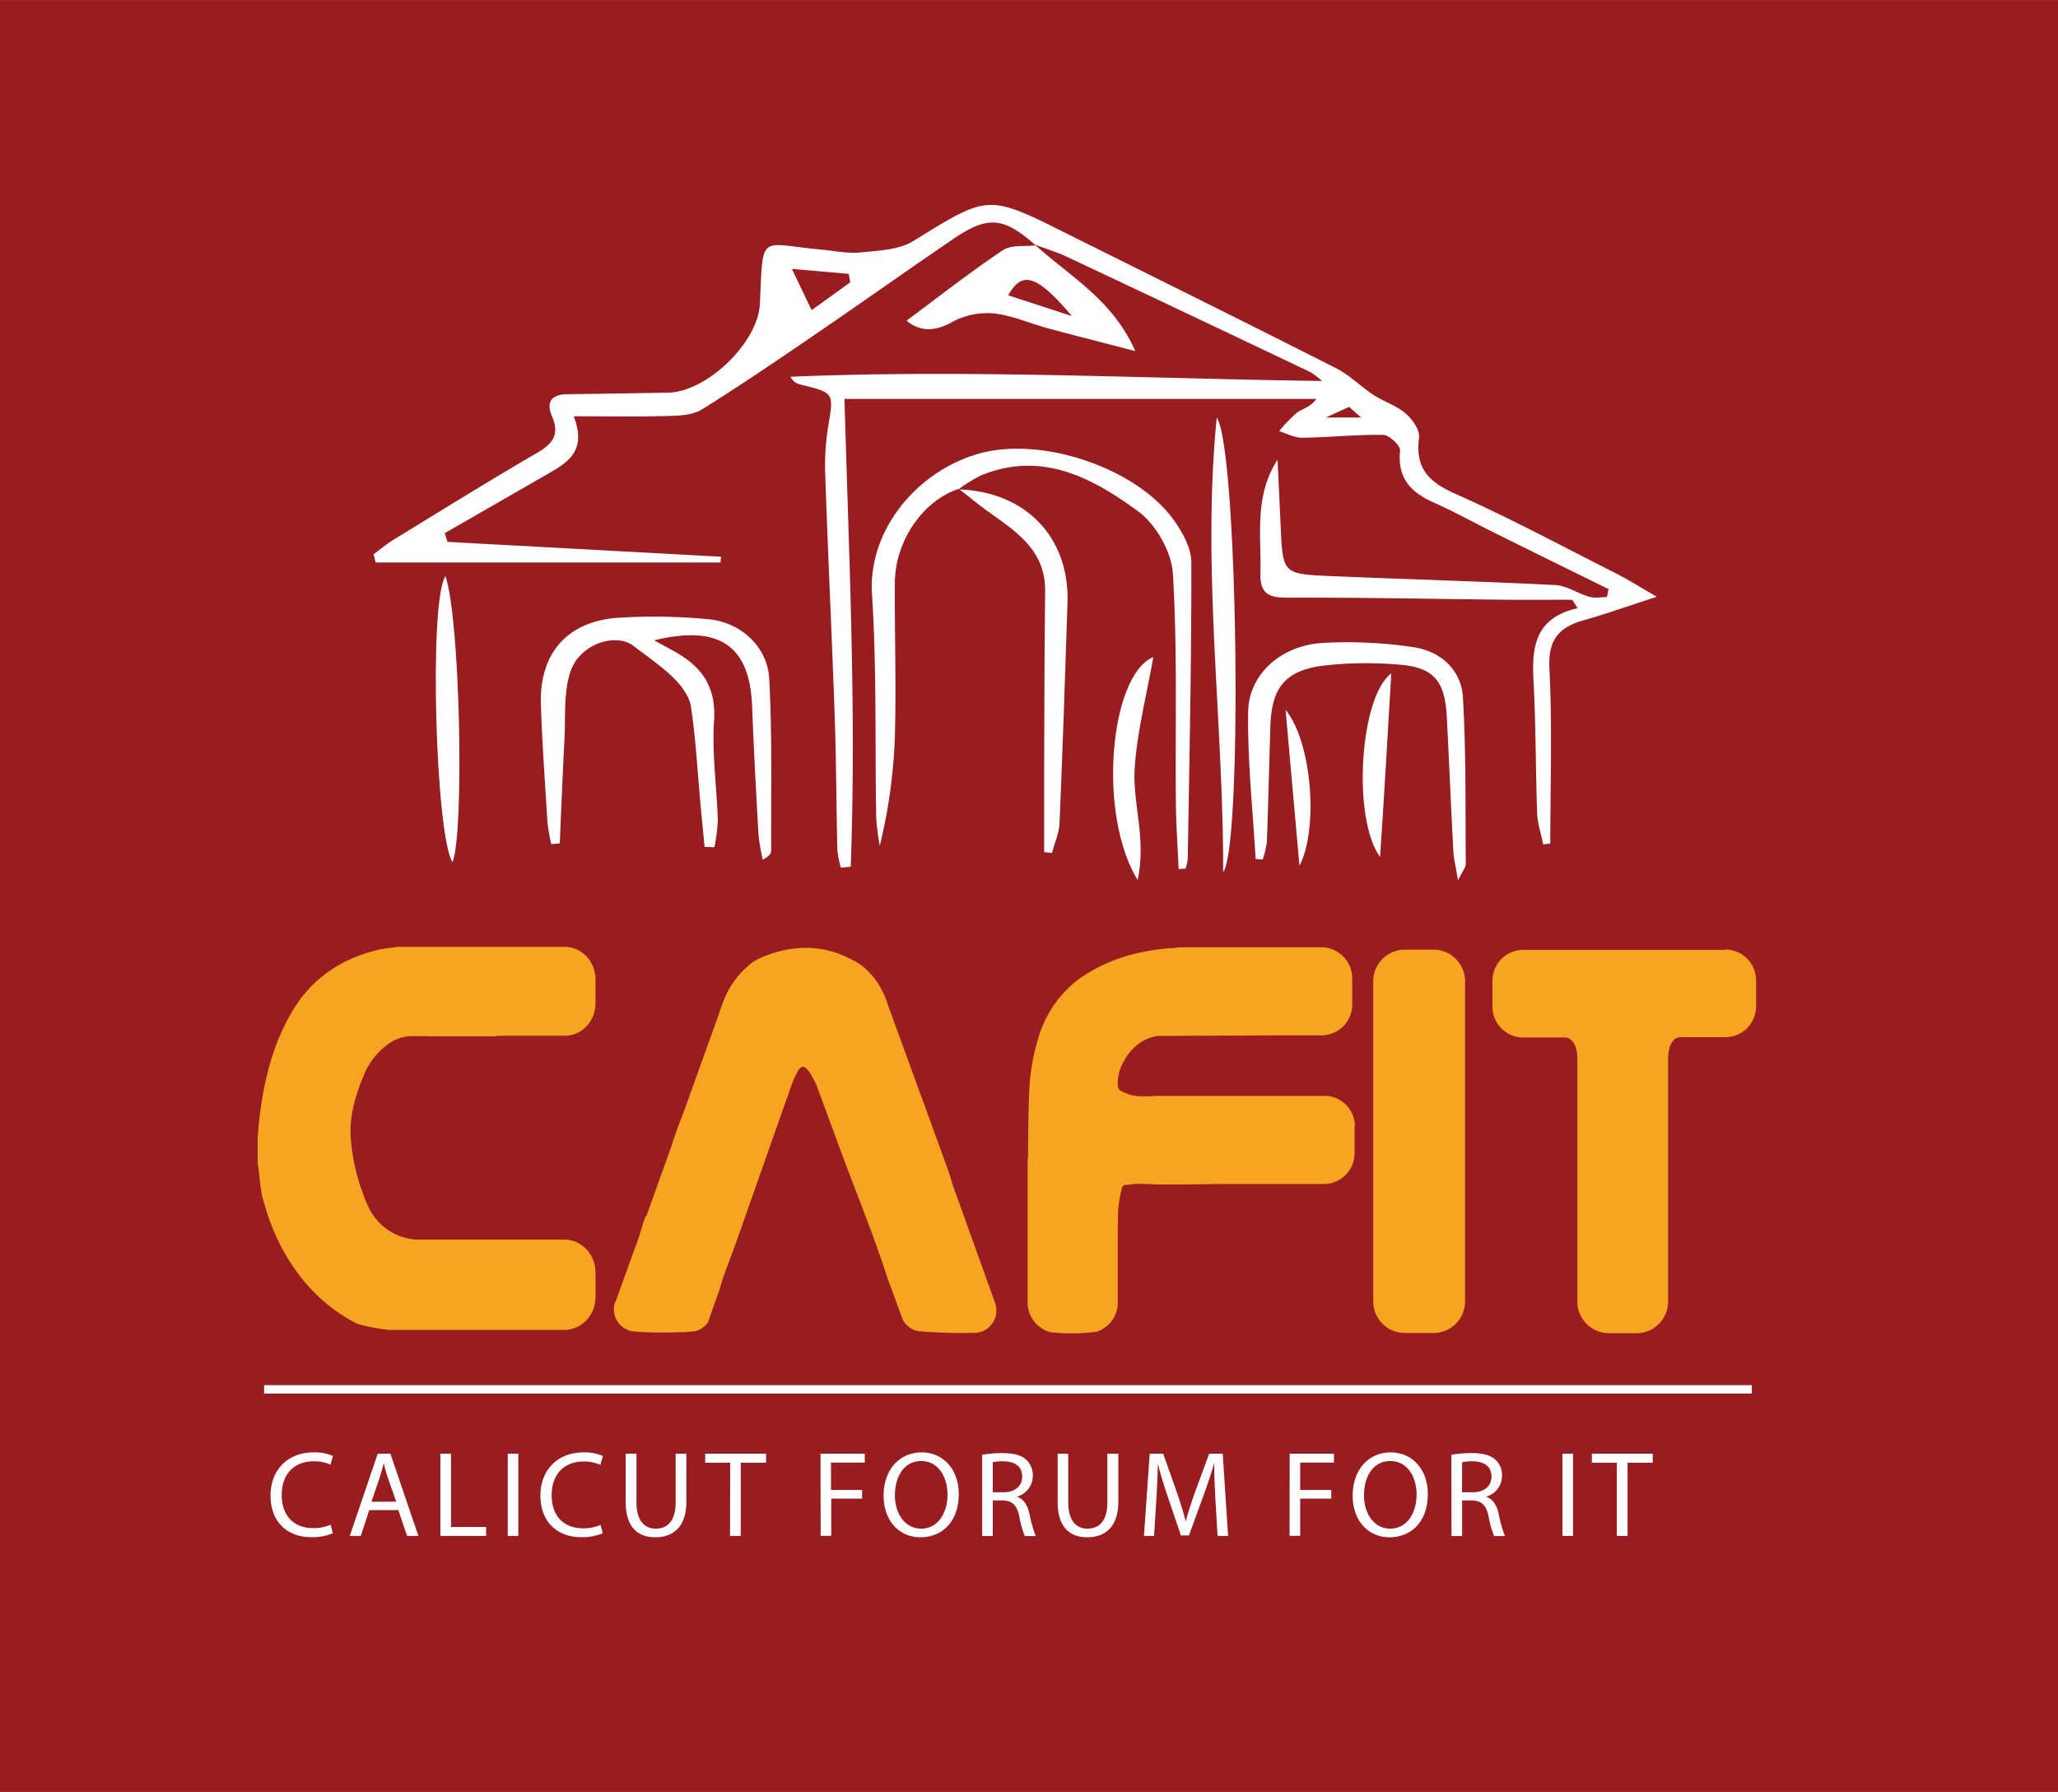 <svg height="2177" viewBox="0 0 487.48 424.48" width="2500" xmlns="http://www.w3.org/2000/svg"><path d="m0 0h487.48v424.48h-487.48z" fill="#991c21"/><g fill-rule="evenodd"><path d="m347.03 232.64a7.5 7.5 0 0 0 -7.3-7.69h-7.15a7.5 7.5 0 0 0 -7.3 7.69v75.44a7.5 7.5 0 0 0 7.3 7.68h7.15a7.5 7.5 0 0 0 7.3-7.68z" fill="#f5a521"/><path d="m325.28 234.45c0-.46-.05-.92-.08-1.38 0 .75.07 1.28.08 1.38m83.38-9.45h-47.84a7.3 7.3 0 0 0 -7.3 7.3v6.16a7.3 7.3 0 0 0 7.3 7.3h10c.81.07 2.81.71 2.81 5.32v57.05a7.5 7.5 0 0 0 7.3 7.68h6.89a7.5 7.5 0 0 0 7.3-7.68v-57.13c0-4.61 2-5.25 2.81-5.32h10.74a7.3 7.3 0 0 0 7.3-7.3v-6.16a7.3 7.3 0 0 0 -7.3-7.3m-94.38 34.68h1.91-43.14l.43.08h-3.31a10 10 0 0 1 -4.48-1.16 1.59 1.59 0 0 1 -.93-1.43 10.51 10.51 0 0 1 .84-4.54c1.39-3.21 4.34-6.61 8.69-7.17h2.78l28.13-.13h7.79a7.29 7.29 0 0 0 7.3-7.29v-2.54-3.74a7.41 7.41 0 0 0 -.21-1.71 7.3 7.3 0 0 0 -5.14-5.31 7 7 0 0 0 -1.95-.27h-33.25a7.73 7.73 0 0 0 -1.54.16 49.44 49.44 0 0 0 -8.09 1.07c-.48.1-.94.21-1.39.33a39.08 39.08 0 0 0 -11.89 5.09 21.46 21.46 0 0 0 -3.21 2.48 26.65 26.65 0 0 0 -7.46 11.64 49.85 49.85 0 0 0 -2.39 13.73c-.22 5.06-.23 10.14-.27 15.21a6.89 6.89 0 0 0 -.11 1.21v33.25a7.33 7.33 0 0 0 5.41 7 44.09 44.09 0 0 0 9.4.07c.52-.05 1-.1 1.56-.18a7.3 7.3 0 0 0 5-6.46v-16.99c0-1.83.05-3.66.09-5.49a30.61 30.61 0 0 1 .89-5.07.92.92 0 0 1 .94-.76c.94-.05 1.88-.26 2.82-.25 2.26 0 4.52.18 6.78.16 3.91 0 7.83-.07 11.74-.12h25.53a7.24 7.24 0 0 0 1.69-.2 7.32 7.32 0 0 0 5.49-5.8 7.85 7.85 0 0 0 .12-1.3v-6.27a7.89 7.89 0 0 0 .04-.9 7.31 7.31 0 0 0 -6.57-6.42m-177.59-34.64a7 7 0 0 0 -3-.66h-39.04a7.13 7.13 0 0 0 -1.54.17 24.58 24.58 0 0 0 -3.51.53c-8.88 2.09-15.93 6.87-20.57 14.81s-6.79 17-7.75 26.24c-.11 1.09-.2 2.17-.29 3.26v6.13c0 .33.09.67.14 1 .21 1.61.34 3.24.57 4.85s0 .07 0 .12c.12.79.25 1.57.44 2.33.14.57.3 1.13.49 1.69a53.13 53.13 0 0 0 2.77 7.54c3.21 7 9 15.49 19.2 20.63a41.67 41.67 0 0 0 8.56 1.53l-.84-.24a7.31 7.31 0 0 0 1.49.16h39.77a7.35 7.35 0 0 0 6.16-3.43 8 8 0 0 0 1.27-4.35v-5.85a8 8 0 0 0 -1.45-4.61 7.64 7.64 0 0 0 -1.63-1.68 7.09 7.09 0 0 0 -4.35-1.49h-35.21a13.44 13.44 0 0 1 -11.05-7.52c-.49-1-.92-2.06-1.31-3.12-.09-.29-.18-.54-.27-.78a47.27 47.27 0 0 1 -2.71-12.6c-.35-5.33 1.14-10.28 3.18-15.1a16.79 16.79 0 0 1 5.16-6.77 9.82 9.82 0 0 1 6.41-2.3c6.59.08 13.18.06 19.77.05v-.12h16.15a7.16 7.16 0 0 0 5.69-2.87 7.86 7.86 0 0 0 1.61-4.78v-5.78a7.86 7.86 0 0 0 -.5-2.76 7.55 7.55 0 0 0 -3.84-4.23m99.13 84.06-10.24-28.52c-.39-1.36-.8-2.7-1.28-4-4.34-12-8.75-24-13.11-36l-.78-2.12a21 21 0 0 0 -2.28-5.13 17.16 17.16 0 0 0 -3.13-3.75 12.36 12.36 0 0 0 -3.51-2.29c-11.24-6-21.92-.06-22.91.52l-.09.05a21.58 21.58 0 0 0 -3.31 3 21 21 0 0 0 -3.76 6.2c-.31.76-.59 1.54-.85 2.32-.09.25-.17.5-.25.75l-8.09 22.54c-1.2 3.08-2.35 6.19-3.35 9.34l-5.77 16.08c-.23.1-.38.48-.47.77q-.75 2.36-1.48 4.71l-4.28 11.83-.82 2.3-.17.46c-.1.19-.19.37-.27.56a5.25 5.25 0 0 0 5 6.79h-.12c1.08.09 2.16.16 3.25.19 2.09.06 4.19.07 6.28 0s2.34 0 3.82-.2h.17l.3-.05h.24l.19-.06a4.23 4.23 0 0 0 .63-.21 5.19 5.19 0 0 0 2.28-1.83l2.78-7.88c.42-1.41.85-2.83 1.36-4.21q1.26-3.42 2.53-6.83l12.64-35.88.6-1.71a24.62 24.62 0 0 1 1.39-3c.75-1.36 1.54-1.33 2.5-.11a6.85 6.85 0 0 1 .8 1.21c.32.63.66 1.25 1 1.89l4.9 13.27.38 1.05c.16.43.32.85.47 1.28 3.77 10.16 7.9 20.2 11.23 30.53l3.61 9.82a5.25 5.25 0 0 0 3.53 2.61l.46.07h.18a121.5 121.5 0 0 0 12.68.37h.05a5.65 5.65 0 0 0 .71-.05 5.24 5.24 0 0 0 4.53-5.2 5.17 5.17 0 0 0 -.24-1.58l.05.06" fill="#f5a521"/><g fill="#fff"><path d="m227.16 115.78c-8.43 2.69-15.12 12.26-15.19 22.16-.08 12.13.34 24.28 0 36.4a125.71 125.71 0 0 1 -3.58 26 56.25 56.25 0 0 1 -.84-6.54c-.31-17.67.14-35.38-1-53-1-15.16 10.63-29.24 25.42-33.38 14.59-4.08 36.76 3.21 45.82 15.43 2.19 3 4.39 6.86 4.4 10.33.06 23.4-.47 46.8-.84 70.2a11.82 11.82 0 0 1 -.53 2.38l-1.63.09c-.23-5.23-.61-10.47-.66-15.7-.17-18.08.38-36.2-.7-54.22-.31-5.17-4-11.7-8.19-14.77-10.89-8-22.94-14.47-37.32-8.53a36.62 36.62 0 0 0 -5.3 3.28zm-60.26 84.89c-.33-3.49-.68-7-1-10.46-.69-7.61-1.1-15.27-2.23-22.82-.37-2.45-2.28-5-4.13-6.81-2.84-2.81-6.23-5.06-9.4-7.53-4.25-3.31-12.78-.56-15 6-1.7 5-1.15 10.78-1.44 16.23-.44 8.16-.75 16.33-1.11 24.49l-2 .19a43.58 43.58 0 0 1 -.9-5c-.58-9.35-1.26-18.71-1.57-28.07-.38-12 6.07-19.58 18-20.54a134.09 134.09 0 0 1 21.67.33c7.53.64 14 6.46 14.41 14 .74 13.57.41 27.2.47 40.8 0 .7-.51 1.4-2 2.14a51.85 51.85 0 0 1 -1-5.77c-.57-10.19-1.13-20.38-1.52-30.58-.54-14.26-7.71-19.38-23.19-15.59 2.13 1.17 3.71 2 5.26 2.9 6.22 3.57 9.44 8.35 8.92 16.13s.64 15.66.89 23.5a39.88 39.88 0 0 1 -.81 6.47l-2.35-.07m130.55 2.88c-.66-11.63-1.94-23.26-1.77-34.88.13-8.89 7.78-15.71 17.56-16.31a104 104 0 0 1 21.59 1c6.39.94 11.32 5.3 11.72 11.87.79 13.14.56 26.34.68 39.52 0 .72-.66 1.44-1.84 3.84-.56-3.38-1-5.1-1.1-6.84-.57-10.62-1-21.24-1.56-31.86-.43-8.77-3.24-11.94-12-12.45a89 89 0 0 0 -17.73.35c-8.78 1.28-11.78 5.38-12.06 14.44s-.49 18.2-.83 27.3a20.69 20.69 0 0 1 -1 4.14l-1.63-.15m-52.33-145.52c8.17 7.45 18.38 12.94 23.8 25.22-7.68-2-14.28-3.67-20.84-5.44-4.3-1.17-8.5-3.08-12.86-3.51a17.63 17.63 0 0 0 -9.79 2.12c-4.44 2.49-7.89 1.95-10.7-.38 7.61-5.64 15-11.45 22.82-16.69 2-1.32 5.15-.82 7.78-1.15zm8.78 16.92c-8.31-9.81-11.81-10.81-15.08-4.91zm35.83 131.73c.07-35.9-5.1-71.74-1.52-107.68 5 7.19 6.19 101.68 1.52 107.68"/><path d="m227.01 115.91c15.94.52 26.35 11.32 25.85 26.89-.57 17.42-1.15 34.84-1.89 52.25-.1 2.34-1.17 4.64-1.79 7l-1.85-.21v-19.72c.05-14 .06-28.07.23-42.1.11-9.92-7.17-14.28-13.91-19.14-2.23-1.61-4.32-3.38-6.49-5.07l-.16.14m-121.5 20.52c3.45 9.46 4.55 60.46 1.69 67.76-4-6.17-5.67-61.62-1.69-67.76m167.69 19.18c-1.57 8.9-3.83 17.53-4.42 26.28-.56 8.33 2.85 16.77.7 26.53-9.61-15.67-6.55-48.63 3.72-52.81m53.71 47.35c-6.66-9.12-4.82-38 2.65-43.48-.85 14.6-1.65 28.48-2.65 43.48m-22.39-34.88c6.35 7.82 7.79 28.46 3.29 36.94-1.08-12.09-2.13-23.83-3.29-36.94"/></g></g><path d="m383.65 136.26c-12.94-6.53-25.71-13.42-38.94-19.3-6.37-2.83-9.53-6.12-8.58-13.3.24-1.78-1.6-4.37-3.21-5.75-2.2-1.88-5.19-2.8-7.66-4.41-3-2-5.59-4.67-8.76-6.27-21.26-10.79-42.64-21.34-64-32-18.56-9.29-18.42-9.11-36.17 1.86-3.42 2.11-8.23 2.27-12.46 2.69-3.13.31-6.37-.39-9.55-.69-14.71-1.36-13.53-4.09-14.33 12.92-.43 9.12-12.57 20.88-21.82 21-7.89.13-15.77.27-23.66.36-3.71 0-5.3 1.71-3.76 5.23 1.87 4.29.22 6.49-3.54 8.68-11.42 6.63-22.63 13.61-33.9 20.51-1.69 1-3.22 2.33-4.83 3.5.17.65.34 1.3.5 1.95h81.71c0-.46.07-.91.1-1.37l-64.8-3.52c-.21-.69-.42-1.38-.64-2.06q11.72-6.74 23.43-13.48c5-2.88 10.53-5.46 7.11-14.21 8.17 0 15.32.13 22.47-.07 2.67-.07 5.76-.21 7.9-1.54 9.32-5.83 18.41-12 27.49-18.23 10.71-7.31 21.27-14.82 32-22.12 8.25-5.63 11.94-5.27 19.55 1.45l-.2-.17c2.56 1 5.2 1.76 7.66 2.92q28.86 13.59 57.66 27.31a20.5 20.5 0 0 1 2.73 2.09c-42.67-.59-84.25-2.76-125.9-1a3.31 3.31 0 0 0 2.16 1.8c8.29 2 8.11 1.94 6.73 10.13a60 60 0 0 0 -.64 12.06c.66 18.94 1.57 37.86 2.23 56.79.36 10.42.37 20.85.61 31.27a24 24 0 0 0 .83 4.22l2.34-.2c1.37-37-.45-74.07-1.48-110.83h111.77c-1.46 2.06-3.24 2.29-4.52 3.21a32.84 32.84 0 0 0 -4.29 4.44c1.83.55 3.67 1.59 5.49 1.56 6.39-.09 12.78-.79 19.16-.68 1.43 0 4.14 2.59 4 3.74-.67 6.42 2.45 9.82 7.86 12.23 5.05 2.26 9.9 4.95 14.86 7.41q13.32 6.6 26.66 13.15c-.13.63-.25 1.26-.38 1.89-1.39 0-2.88.31-4.16-.06-2.75-.78-5.35-2.66-8.08-2.79-17.83-.9-35.69-1.37-53.53-2.14-11-.48-11-.62-11.52-11.72-.23-5.28-.49-10.55-.74-15.82-5.6 8.68-3.81 17.91-4.05 27-.12 4.52 1.78 5.68 6.17 5.67 17.44-.06 34.9.31 52.35.49 5.11.05 10.22 0 15.32 0 .44.67.88 1.34 1.31 2-10.22 2.33-10.89 9.32-10.46 17.26.56 10.42.48 20.88.86 31.32.1 2.48.94 4.93 1.44 7.39l1.67-.22c0-13.84.49-27.72-.21-41.53-.35-6.82 2.31-9.73 8.2-11.38 5.18-1.46 10.26-3.28 17.24-5.54-4.16-2.4-6.43-3.86-8.82-5.07m-191.37-62.81-4.69-9.79 13.47 1.18.36 2-9.14 6.59m121.81 25.43 5.5-2.52 2.83 2.52z" fill="#fff"/><path d="m78.84 363.2a12.5 12.5 0 0 1 -5.14.92c-5.49 0-9.62-3.47-9.62-9.85 0-6.1 4.13-10.23 10.17-10.23a10.52 10.52 0 0 1 4.62.86l-.6 2.05a9.27 9.27 0 0 0 -3.94-.8c-4.56 0-7.6 2.91-7.6 8 0 4.77 2.75 7.83 7.49 7.83a10.07 10.07 0 0 0 4.1-.81zm8.62-5.49-2 6.12h-2.61l6.62-19.48h3l6.64 19.48h-2.68l-2.08-6.12zm6.39-2-1.95-5.58c-.44-1.27-.72-2.42-1-3.55-.29 1.15-.61 2.34-1 3.52l-1.91 5.64zm10.46-11.36h2.52v17.37h8.32v2.11h-10.84zm18.47 0v19.48h-2.51v-19.48zm20 18.85a12.5 12.5 0 0 1 -5.14.92c-5.49 0-9.63-3.47-9.63-9.85 0-6.1 4.14-10.23 10.18-10.23a10.56 10.56 0 0 1 4.62.86l-.61 2.1a9.18 9.18 0 0 0 -3.93-.8c-4.56 0-7.6 2.91-7.6 8 0 4.77 2.75 7.83 7.49 7.83a10.07 10.07 0 0 0 4.1-.81zm7.98-18.85v11.54c0 4.36 1.94 6.21 4.54 6.21 2.89 0 4.74-1.91 4.74-6.21v-11.54h2.54v11.36c0 6-3.15 8.44-7.37 8.44-4 0-7-2.28-7-8.32v-11.48zm22.2 2.14h-5.92v-2.14h14.42v2.14h-6v17.34h-2.54zm21.39-2.14h10.49v2.11h-8v6.48h7.37v2.06h-7.31v8.81h-2.51zm32.75 9.54c0 6.71-4.08 10.26-9.05 10.26-5.14 0-8.75-4-8.75-9.88 0-6.19 3.84-10.23 9-10.23s8.8 4.07 8.8 9.85zm-15.12.32c0 4.16 2.26 7.89 6.22 7.89s6.24-3.67 6.24-8.09c0-3.88-2-7.92-6.21-7.92s-6.25 3.84-6.25 8.12zm20.67-9.6a26.21 26.21 0 0 1 4.83-.4c2.68 0 4.42.49 5.63 1.59a4.87 4.87 0 0 1 1.53 3.7 5.12 5.12 0 0 1 -3.67 5v.08c1.51.53 2.4 1.91 2.86 3.94a30.69 30.69 0 0 0 1.51 5.34h-2.6a24.24 24.24 0 0 1 -1.3-4.65c-.58-2.69-1.62-3.7-3.91-3.79h-2.37v8.44h-2.51zm2.51 8.88h2.58c2.68 0 4.39-1.48 4.39-3.7 0-2.52-1.82-3.62-4.48-3.64a10.24 10.24 0 0 0 -2.49.23zm17.87-9.14v11.54c0 4.36 1.93 6.21 4.54 6.21 2.88 0 4.73-1.91 4.73-6.21v-11.54h2.6v11.36c0 6-3.15 8.44-7.37 8.44-4 0-7-2.28-7-8.32v-11.48zm34.87 10.93c-.14-2.72-.31-6-.29-8.41h-.08c-.67 2.28-1.48 4.71-2.46 7.4l-3.44 9.45h-1.91l-3.14-9.28c-.93-2.75-1.71-5.26-2.26-7.57h-.06c-.05 2.43-.2 5.69-.37 8.61l-.52 8.35h-2.4l1.36-19.48h3.2l3.33 9.42c.81 2.4 1.47 4.54 2 6.57h.04c.49-2 1.19-4.11 2.05-6.57l3.47-9.42h3.21l1.27 19.48h-2.5zm17.59-10.93h10.49v2.11h-8v6.48h7.36v2.06h-7.36v8.81h-2.52zm32.72 9.54c0 6.71-4.08 10.26-9.05 10.26-5.14 0-8.75-4-8.75-9.88 0-6.19 3.84-10.23 9-10.23s8.8 4.07 8.8 9.85zm-15.12.32c0 4.16 2.26 7.89 6.22 7.89s6.24-3.67 6.24-8.09c0-3.88-2-7.92-6.21-7.92s-6.25 3.84-6.25 8.12zm20.7-9.6a26.21 26.21 0 0 1 4.83-.4c2.68 0 4.42.49 5.63 1.59a4.87 4.87 0 0 1 1.53 3.7 5.11 5.11 0 0 1 -3.67 5v.08c1.51.53 2.4 1.91 2.87 3.94a30.06 30.06 0 0 0 1.5 5.34h-2.58a25.05 25.05 0 0 1 -1.3-4.65c-.58-2.69-1.62-3.7-3.91-3.79h-2.36v8.44h-2.52zm2.52 8.88h2.59c2.69 0 4.39-1.48 4.39-3.7 0-2.52-1.82-3.62-4.48-3.64a10.07 10.07 0 0 0 -2.48.23zm26.3-9.14v19.48h-2.52v-19.48zm10.37 2.14h-5.92v-2.14h14.42v2.14h-5.95v17.34h-2.55z" fill="#fff"/><path d="m62.56 329.11h352.4" fill="none" stroke="#fff" stroke-miterlimit="10" stroke-width="2"/></svg>
